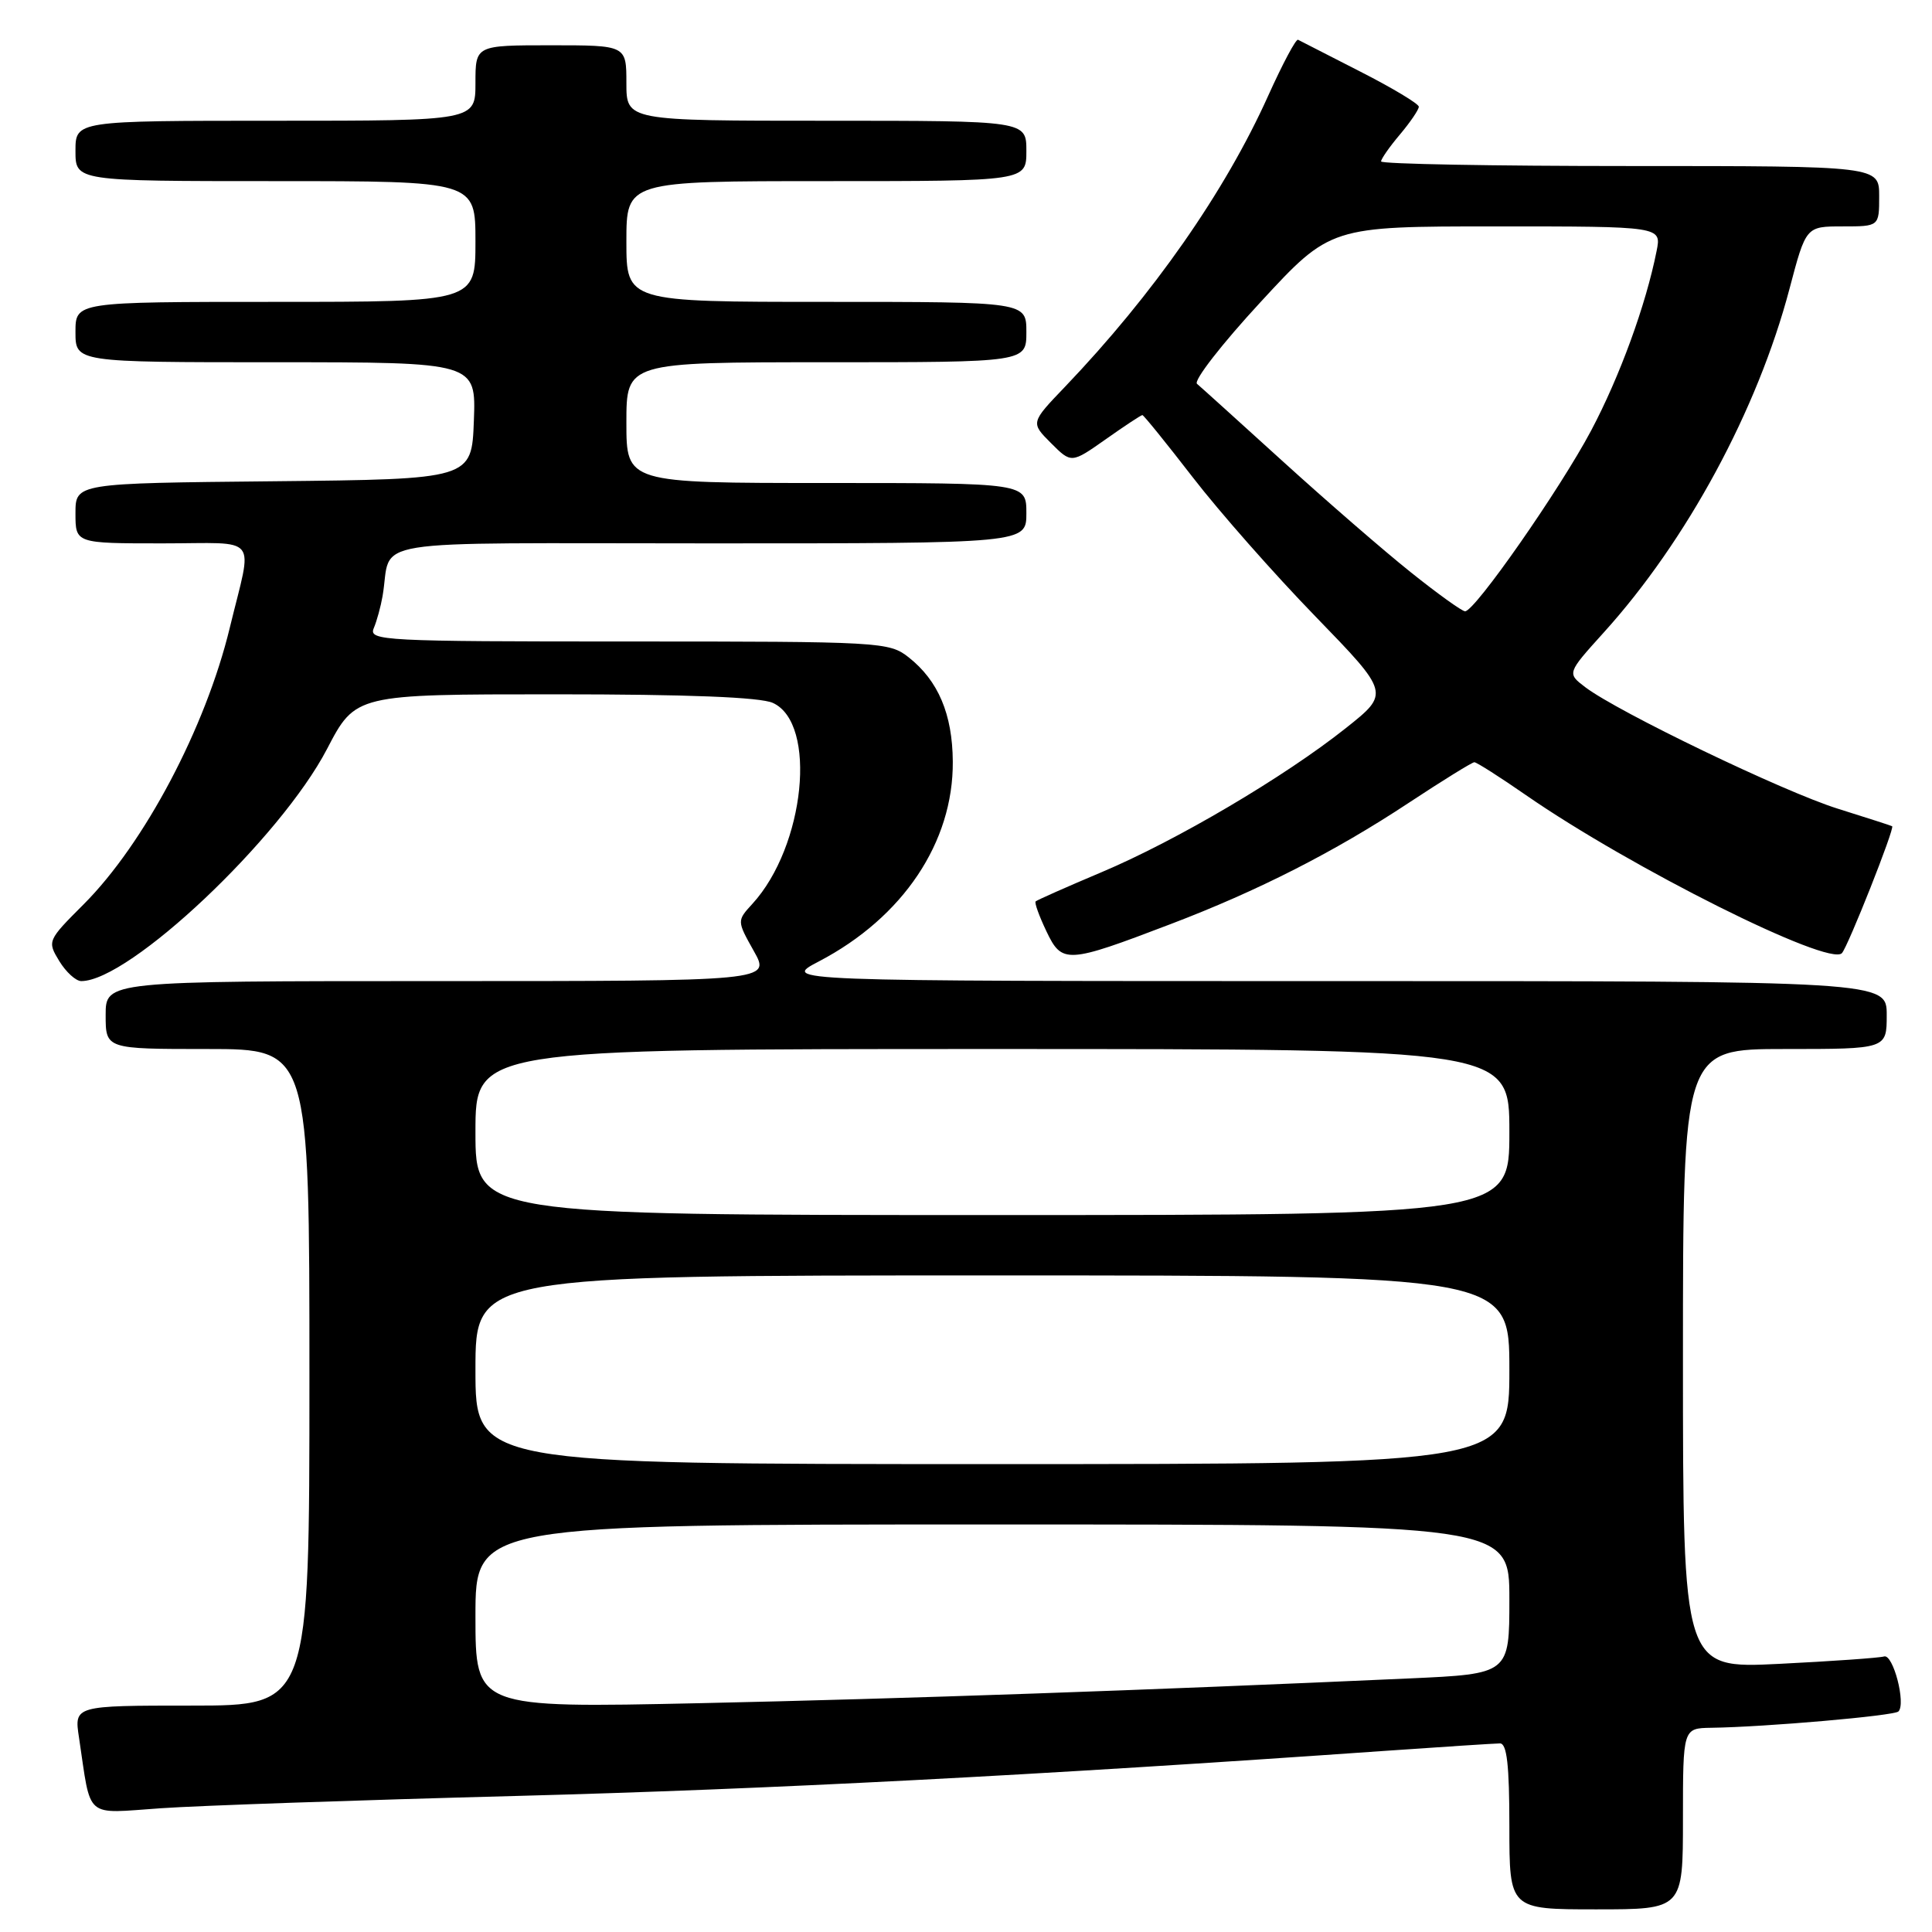 <?xml version="1.0" encoding="UTF-8" standalone="no"?>
<!DOCTYPE svg PUBLIC "-//W3C//DTD SVG 1.1//EN" "http://www.w3.org/Graphics/SVG/1.1/DTD/svg11.dtd" >
<svg xmlns="http://www.w3.org/2000/svg" xmlns:xlink="http://www.w3.org/1999/xlink" version="1.1" viewBox="0 0 256 256">
 <g >
 <path fill="currentColor"
d=" M 223.00 241.00 C 223.00 229.00 223.00 229.00 226.75 228.94 C 233.95 228.84 250.98 227.35 251.55 226.78 C 252.58 225.76 250.85 219.13 249.65 219.49 C 249.02 219.68 242.76 220.12 235.75 220.47 C 223.00 221.10 223.00 221.10 223.00 180.05 C 223.00 139.00 223.00 139.00 236.50 139.00 C 250.00 139.00 250.00 139.00 250.00 134.50 C 250.00 130.00 250.00 130.00 176.76 130.00 C 103.52 130.00 103.52 130.00 108.51 127.39 C 119.66 121.56 126.33 111.60 126.25 100.91 C 126.21 94.63 124.32 90.18 120.39 87.09 C 117.81 85.06 116.70 85.00 83.26 85.00 C 50.81 85.00 48.83 84.90 49.52 83.25 C 49.93 82.29 50.45 80.38 50.69 79.00 C 52.04 71.19 47.01 72.00 94.02 72.00 C 136.00 72.00 136.00 72.00 136.00 68.00 C 136.00 64.00 136.00 64.00 109.50 64.00 C 83.00 64.00 83.00 64.00 83.00 56.00 C 83.00 48.00 83.00 48.00 109.50 48.00 C 136.00 48.00 136.00 48.00 136.00 44.00 C 136.00 40.00 136.00 40.00 109.50 40.00 C 83.00 40.00 83.00 40.00 83.00 32.00 C 83.00 24.00 83.00 24.00 109.50 24.00 C 136.00 24.00 136.00 24.00 136.00 20.00 C 136.00 16.00 136.00 16.00 109.50 16.00 C 83.00 16.00 83.00 16.00 83.00 11.00 C 83.00 6.00 83.00 6.00 73.00 6.00 C 63.00 6.00 63.00 6.00 63.00 11.00 C 63.00 16.00 63.00 16.00 36.50 16.00 C 10.00 16.00 10.00 16.00 10.00 20.00 C 10.00 24.00 10.00 24.00 36.50 24.00 C 63.00 24.00 63.00 24.00 63.00 32.00 C 63.00 40.00 63.00 40.00 36.50 40.00 C 10.00 40.00 10.00 40.00 10.00 44.00 C 10.00 48.00 10.00 48.00 36.54 48.00 C 63.08 48.00 63.08 48.00 62.79 55.75 C 62.50 63.50 62.50 63.50 36.25 63.77 C 10.00 64.03 10.00 64.03 10.00 68.02 C 10.00 72.00 10.00 72.00 21.52 72.00 C 34.59 72.00 33.49 70.62 30.45 83.17 C 27.25 96.41 19.13 111.77 11.08 119.83 C 6.29 124.62 6.25 124.71 7.85 127.34 C 8.74 128.80 10.05 130.00 10.77 130.00 C 17.14 130.00 37.15 111.10 43.33 99.25 C 47.11 92.00 47.11 92.00 73.51 92.00 C 91.17 92.00 100.74 92.38 102.41 93.14 C 108.33 95.84 106.67 112.14 99.70 119.76 C 97.64 122.01 97.64 122.01 99.88 126.01 C 102.13 130.00 102.13 130.00 58.06 130.00 C 14.00 130.00 14.00 130.00 14.00 134.50 C 14.00 139.00 14.00 139.00 27.50 139.00 C 41.00 139.00 41.00 139.00 41.00 182.50 C 41.00 226.00 41.00 226.00 25.41 226.00 C 9.82 226.00 9.82 226.00 10.47 230.25 C 12.12 241.21 11.06 240.30 21.35 239.60 C 26.38 239.25 47.60 238.52 68.50 237.97 C 101.98 237.08 136.95 235.27 183.50 232.00 C 191.20 231.46 198.06 231.02 198.75 231.01 C 199.67 231.00 200.00 233.86 200.00 242.00 C 200.00 253.00 200.00 253.00 211.50 253.00 C 223.00 253.00 223.00 253.00 223.00 241.00 Z  M 155.08 122.46 C 166.70 118.04 176.88 112.85 186.65 106.39 C 191.14 103.43 195.06 101.00 195.36 101.00 C 195.66 101.00 198.74 102.96 202.20 105.36 C 216.07 114.97 242.34 128.11 244.06 126.30 C 244.86 125.45 251.10 109.70 250.72 109.48 C 250.60 109.40 247.35 108.36 243.50 107.15 C 236.32 104.90 214.42 94.36 210.06 91.06 C 207.63 89.21 207.63 89.21 212.47 83.85 C 223.50 71.67 232.88 54.33 237.12 38.26 C 239.30 30.00 239.30 30.00 244.15 30.00 C 249.00 30.00 249.00 30.00 249.00 26.00 C 249.00 22.00 249.00 22.00 216.00 22.00 C 197.85 22.00 183.00 21.73 183.00 21.39 C 183.00 21.06 184.12 19.45 185.50 17.82 C 186.88 16.18 188.00 14.53 188.00 14.14 C 188.00 13.76 184.51 11.66 180.25 9.49 C 175.99 7.32 172.28 5.42 172.00 5.27 C 171.72 5.12 169.95 8.46 168.04 12.69 C 162.34 25.37 152.81 39.02 141.11 51.26 C 136.56 56.01 136.56 56.01 139.26 58.71 C 141.96 61.41 141.96 61.41 146.51 58.21 C 149.01 56.44 151.20 55.00 151.37 55.00 C 151.54 55.00 154.54 58.71 158.05 63.25 C 161.55 67.79 168.86 76.08 174.29 81.67 C 184.16 91.85 184.16 91.85 178.33 96.48 C 170.17 102.96 155.88 111.39 145.94 115.58 C 141.32 117.53 137.40 119.27 137.23 119.44 C 137.05 119.61 137.70 121.40 138.66 123.41 C 140.72 127.73 141.36 127.70 155.08 122.46 Z  M 63.00 214.16 C 63.00 202.00 63.00 202.00 131.50 202.00 C 200.00 202.00 200.00 202.00 200.00 211.90 C 200.00 221.80 200.00 221.80 186.75 222.40 C 151.95 223.97 119.89 225.09 92.75 225.68 C 63.00 226.32 63.00 226.32 63.00 214.16 Z  M 63.00 181.50 C 63.00 169.00 63.00 169.00 131.50 169.00 C 200.00 169.00 200.00 169.00 200.00 181.50 C 200.00 194.00 200.00 194.00 131.50 194.00 C 63.00 194.00 63.00 194.00 63.00 181.50 Z  M 63.00 150.00 C 63.00 139.00 63.00 139.00 131.50 139.00 C 200.00 139.00 200.00 139.00 200.00 150.00 C 200.00 161.00 200.00 161.00 131.50 161.00 C 63.00 161.00 63.00 161.00 63.00 150.00 Z  M 186.95 75.84 C 183.40 73.01 175.78 66.40 170.00 61.15 C 164.22 55.90 159.10 51.27 158.61 50.86 C 158.12 50.45 161.89 45.59 167.00 40.06 C 176.28 30.00 176.28 30.00 198.22 30.00 C 220.16 30.00 220.16 30.00 219.51 33.25 C 218.09 40.41 214.63 49.89 210.83 57.06 C 206.70 64.84 195.43 81.00 194.13 81.00 C 193.73 81.00 190.50 78.68 186.95 75.84 Z "/>
</g>
</svg>